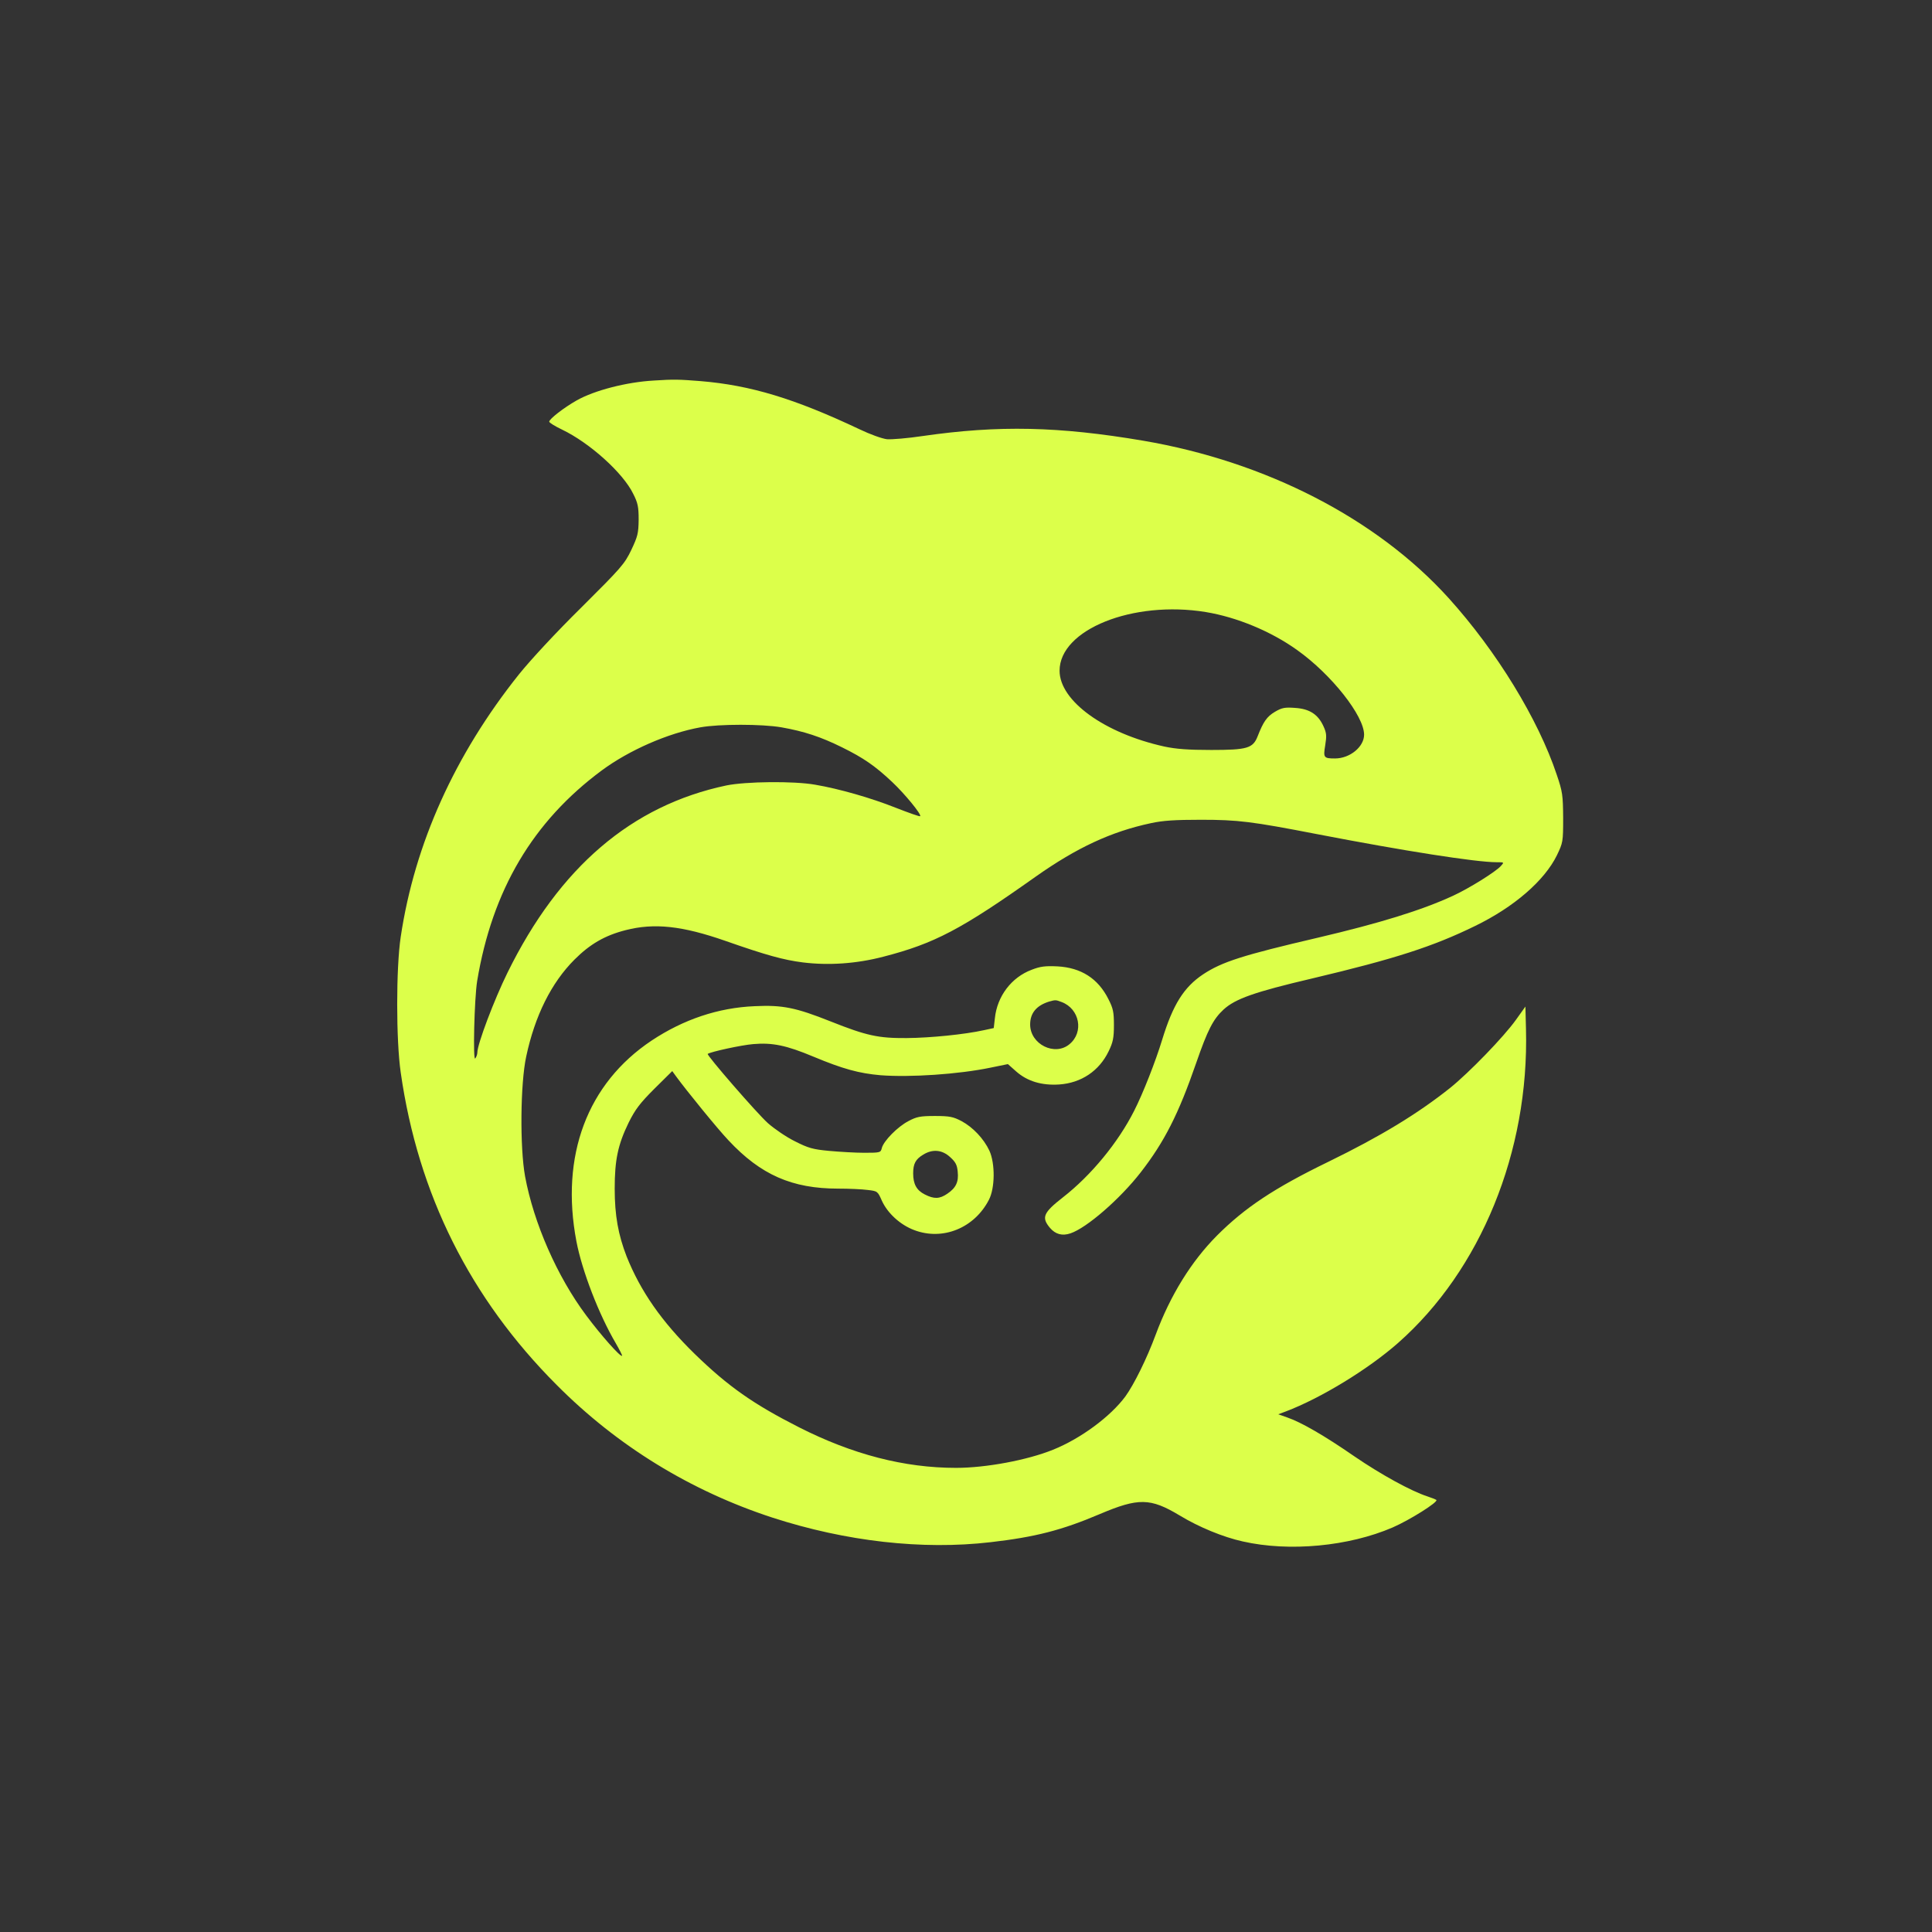 <?xml version="1.0" standalone="no"?>
<!DOCTYPE svg PUBLIC "-//W3C//DTD SVG 20010904//EN"
 "http://www.w3.org/TR/2001/REC-SVG-20010904/DTD/svg10.dtd">
<svg version="1.0" xmlns="http://www.w3.org/2000/svg"
 width="1024pt" height="1024pt" viewBox="0 0 1024 1024"
 preserveAspectRatio="xMidYMid meet">

<rect x="0" y="0" width="1024" height="1024" fill="#333333" stroke="none"/>

<g transform="translate(0,1024) scale(0.1,-0.1)"
fill="#DCFF4A" stroke="none">
<path d="M3465 8223 c-144 -8 -314 -52 -408 -105 -69 -39 -146 -99 -146 -113
0 -5 30 -24 68 -42 146 -70 323 -229 377 -340 25 -49 29 -70 29 -138 -1 -72
-5 -88 -39 -160 -36 -75 -54 -95 -265 -305 -134 -132 -270 -279 -331 -355
-339 -425 -552 -896 -626 -1390 -25 -165 -25 -549 0 -720 92 -645 368 -1196
826 -1655 322 -324 710 -562 1145 -704 389 -126 793 -172 1155 -130 235 27
377 63 579 149 205 87 268 86 423 -7 102 -62 231 -115 335 -138 247 -56 562
-26 794 74 92 40 244 136 232 146 -4 3 -26 12 -48 19 -86 28 -246 116 -385
211 -162 112 -284 182 -357 207 l-48 17 40 15 c185 70 436 223 595 363 438
386 695 1014 678 1663 l-3 120 -50 -70 c-64 -90 -248 -280 -350 -362 -171
-136 -366 -255 -645 -391 -288 -140 -442 -243 -590 -391 -136 -137 -247 -316
-325 -526 -47 -127 -114 -262 -160 -326 -79 -107 -237 -224 -384 -283 -136
-55 -355 -96 -514 -96 -274 0 -548 71 -832 215 -242 123 -375 216 -553 389
-175 171 -287 332 -361 517 -44 114 -63 216 -63 359 0 152 17 233 74 350 35
70 59 102 136 179 l95 94 21 -29 c55 -75 219 -277 277 -338 171 -183 337 -256
582 -256 56 0 126 -3 155 -7 53 -6 54 -7 76 -57 30 -66 97 -128 172 -156 151
-57 318 11 395 160 33 62 34 193 3 261 -30 64 -88 125 -148 157 -44 23 -63 27
-141 27 -78 0 -97 -4 -140 -27 -58 -30 -131 -105 -141 -142 -6 -25 -8 -26 -93
-26 -47 0 -131 5 -186 10 -87 8 -111 15 -182 51 -45 22 -109 66 -143 96 -59
53 -326 361 -319 367 14 11 179 47 241 52 102 9 177 -7 318 -66 158 -66 243
-89 357 -99 157 -12 413 5 582 40 l93 19 44 -39 c59 -52 135 -75 228 -69 117
8 212 72 262 176 23 47 28 71 28 138 0 70 -4 89 -29 138 -55 110 -145 167
-270 174 -65 3 -91 0 -137 -18 -107 -40 -183 -140 -195 -257 l-6 -52 -51 -11
c-104 -23 -285 -41 -411 -42 -149 -1 -211 12 -402 88 -186 74 -256 88 -403 81
-193 -8 -377 -70 -546 -182 -342 -228 -485 -611 -399 -1064 30 -157 119 -388
209 -541 20 -35 35 -64 33 -66 -8 -8 -111 108 -190 214 -154 206 -278 489
-324 737 -28 154 -25 492 6 635 46 216 133 391 256 514 82 82 161 128 271 156
152 39 300 23 529 -57 217 -76 308 -101 410 -114 137 -17 284 -7 426 30 272
70 414 145 809 425 217 153 399 238 610 283 64 14 129 18 265 18 197 0 269 -9
615 -76 461 -89 843 -149 952 -149 41 0 41 0 23 -20 -28 -31 -169 -119 -254
-158 -167 -77 -388 -145 -716 -222 -399 -93 -508 -128 -608 -194 -102 -68
-160 -160 -217 -346 -35 -115 -102 -286 -149 -378 -85 -168 -227 -341 -377
-458 -105 -82 -115 -107 -69 -162 29 -34 65 -44 109 -29 86 29 261 181 371
322 126 162 201 309 295 581 61 176 90 232 145 283 62 57 163 93 470 165 439
104 640 169 863 278 206 100 368 240 434 375 32 67 33 71 33 198 -1 120 -3
138 -34 229 -98 294 -319 655 -573 936 -381 421 -968 723 -1618 834 -448 76
-767 83 -1169 25 -80 -12 -165 -19 -190 -17 -26 3 -90 26 -146 53 -343 162
-576 233 -842 255 -114 9 -141 10 -248 3z m2926 -1227 c164 -27 346 -102 485
-202 181 -129 354 -348 354 -448 0 -64 -75 -126 -154 -126 -60 0 -63 4 -52 70
8 50 7 65 -9 100 -29 64 -74 93 -151 98 -54 4 -70 1 -107 -21 -42 -25 -61 -52
-91 -129 -25 -64 -55 -73 -246 -73 -121 0 -187 5 -248 18 -318 70 -556 242
-556 402 0 218 388 374 775 311z m-2249 -611 c119 -21 208 -50 321 -106 114
-56 177 -100 266 -184 67 -63 157 -173 148 -181 -2 -3 -61 18 -130 45 -131 52
-298 100 -427 122 -113 20 -367 17 -470 -4 -502 -106 -885 -433 -1160 -992
-70 -142 -160 -379 -160 -424 0 -9 -5 -23 -11 -31 -13 -19 -5 316 10 410 80
482 295 846 661 1117 145 107 350 197 522 228 100 18 326 18 430 0z m1485
-1456 c95 -36 119 -159 42 -223 -78 -66 -209 -1 -209 104 0 60 33 100 99 121
36 10 36 10 68 -2z m-591 -822 c29 -26 37 -42 40 -77 6 -54 -9 -86 -55 -117
-41 -28 -70 -29 -119 -4 -44 22 -62 55 -62 112 0 51 13 75 53 99 50 31 101 26
143 -13z"/>
</g>
</svg>
